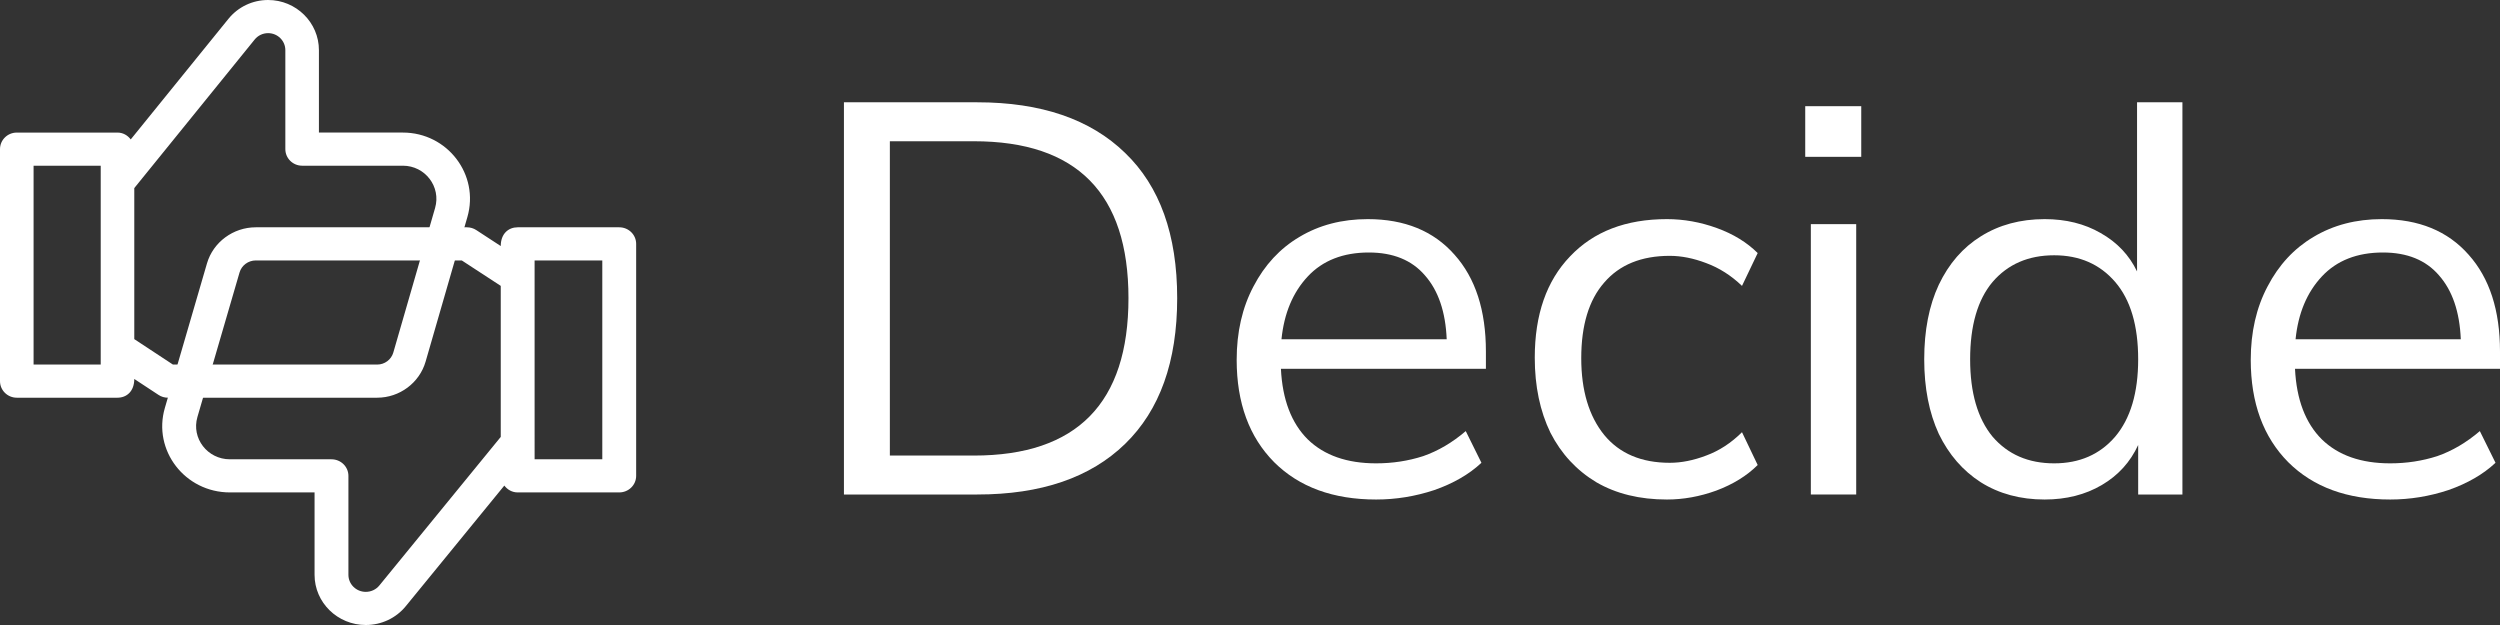 <svg width="160" height="40" viewBox="0 0 160 40" fill="none" xmlns="http://www.w3.org/2000/svg">
<rect x="0" y="0" width="160" height="40" fill="#333333" stroke="none"/>
<path d="M25.785 8.484H20.411V3.21C20.411 1.44 18.953 0 17.16 0C16.168 0 15.242 0.439 14.621 1.204L8.367 8.923C8.171 8.663 7.873 8.485 7.52 8.485H1.074C0.481 8.485 0 8.959 0 9.545V24.393C0 24.978 0.481 25.453 1.074 25.453H7.52C8.102 25.453 8.594 25.049 8.594 24.253L10.147 25.275C10.323 25.391 10.53 25.453 10.742 25.453H24.141C25.571 25.453 26.845 24.504 27.238 23.145L29.912 13.892C30.696 11.18 28.638 8.484 25.785 8.484ZM6.446 23.332H2.149V10.605H6.446C6.446 14.854 6.446 19.093 6.446 23.332ZM27.846 13.309L25.172 22.562C25.042 23.015 24.618 23.332 24.142 23.332H11.068L8.594 21.704V12.038L16.299 2.53C16.509 2.27 16.823 2.121 17.16 2.121C17.768 2.121 18.262 2.609 18.262 3.209V9.545C18.262 10.13 18.743 10.605 19.337 10.605H25.784C27.207 10.605 28.238 11.951 27.846 13.309Z" fill="white"/>
<path d="M14.713 31.515H20.132V36.79C20.132 38.56 21.602 40 23.41 40C24.411 40 25.344 39.561 25.97 38.796L32.277 31.077C32.474 31.337 32.775 31.515 33.131 31.515H39.631C40.23 31.515 40.714 31.041 40.714 30.455V15.607C40.714 15.022 40.23 14.547 39.631 14.547H33.131C32.544 14.547 32.048 14.951 32.048 15.747L30.482 14.725C30.305 14.609 30.096 14.547 29.882 14.547H16.37C14.928 14.547 13.644 15.496 13.247 16.855L10.551 26.108C9.76 28.82 11.836 31.515 14.713 31.515ZM34.214 16.668H38.547V29.395H34.215C34.214 25.146 34.214 20.907 34.214 16.668ZM12.634 26.691L15.331 17.438C15.462 16.985 15.89 16.668 16.37 16.668H29.554L32.048 18.296V27.962L24.279 37.47C24.066 37.73 23.75 37.879 23.41 37.879C22.797 37.879 22.299 37.391 22.299 36.791V30.455C22.299 29.869 21.814 29.395 21.215 29.395L14.713 29.395C13.278 29.395 12.239 28.049 12.634 26.691Z" fill="white"/>
<path d="M54.012 31.648V6.547H62.543C66.63 6.547 69.784 7.627 72.007 9.787C74.229 11.924 75.34 15.021 75.34 19.08C75.34 23.139 74.229 26.248 72.007 28.408C69.784 30.568 66.63 31.648 62.543 31.648H54.012ZM56.951 29.156H62.328C68.924 29.156 72.222 25.797 72.222 19.08C72.222 12.386 68.924 9.04 62.328 9.04H56.951V29.156Z" fill="white"/>
<path d="M88.073 31.969C85.324 31.969 83.15 31.174 81.549 29.583C79.947 27.969 79.147 25.785 79.147 23.032C79.147 21.252 79.505 19.685 80.222 18.332C80.939 16.956 81.919 15.899 83.162 15.164C84.428 14.404 85.886 14.024 87.535 14.024C89.901 14.024 91.753 14.784 93.091 16.303C94.429 17.798 95.098 19.863 95.098 22.498V23.602H81.979C82.074 25.572 82.648 27.079 83.699 28.123C84.751 29.144 86.209 29.654 88.073 29.654C89.124 29.654 90.128 29.5 91.084 29.192C92.04 28.859 92.948 28.325 93.808 27.59L94.812 29.619C94.023 30.355 93.019 30.936 91.8 31.363C90.582 31.767 89.339 31.969 88.073 31.969ZM87.606 16.16C85.958 16.16 84.655 16.671 83.699 17.691C82.743 18.712 82.182 20.053 82.014 21.715H92.589C92.517 19.958 92.052 18.593 91.191 17.62C90.355 16.647 89.16 16.16 87.606 16.16Z" fill="white"/>
<path d="M106.685 31.969C104.94 31.969 103.435 31.601 102.168 30.865C100.902 30.105 99.922 29.049 99.229 27.696C98.56 26.32 98.225 24.717 98.225 22.89C98.225 20.136 98.978 17.976 100.483 16.41C101.989 14.819 104.056 14.024 106.685 14.024C107.76 14.024 108.824 14.214 109.875 14.594C110.927 14.974 111.799 15.508 112.492 16.196L111.488 18.297C110.795 17.632 110.031 17.145 109.194 16.837C108.382 16.528 107.605 16.374 106.864 16.374C105.048 16.374 103.65 16.944 102.67 18.083C101.69 19.199 101.2 20.813 101.2 22.925C101.2 24.99 101.69 26.628 102.67 27.839C103.65 29.026 105.048 29.619 106.864 29.619C107.605 29.619 108.382 29.465 109.194 29.156C110.031 28.848 110.795 28.349 111.488 27.661L112.492 29.761C111.799 30.45 110.915 30.996 109.839 31.399C108.788 31.779 107.736 31.969 106.685 31.969Z" fill="white"/>
<path d="M115.535 10.037V6.796H119.12V10.037H115.535ZM115.894 31.648V14.345H118.797V31.648H115.894Z" fill="white"/>
<path d="M130.857 31.969C129.303 31.969 127.941 31.601 126.77 30.865C125.623 30.129 124.727 29.097 124.082 27.767C123.46 26.415 123.15 24.824 123.15 22.997C123.15 21.145 123.46 19.555 124.082 18.226C124.727 16.872 125.623 15.84 126.77 15.128C127.941 14.392 129.303 14.024 130.857 14.024C132.219 14.024 133.414 14.321 134.441 14.914C135.493 15.508 136.269 16.327 136.771 17.371V6.547H139.675V31.648H136.843V28.48C136.341 29.571 135.564 30.426 134.513 31.043C133.461 31.66 132.243 31.969 130.857 31.969ZM131.466 29.654C133.091 29.654 134.393 29.085 135.373 27.945C136.353 26.782 136.843 25.133 136.843 22.997C136.843 20.837 136.353 19.187 135.373 18.047C134.393 16.908 133.091 16.338 131.466 16.338C129.817 16.338 128.503 16.908 127.523 18.047C126.567 19.187 126.089 20.837 126.089 22.997C126.089 25.133 126.567 26.782 127.523 27.945C128.503 29.085 129.817 29.654 131.466 29.654Z" fill="white"/>
<path d="M152.974 31.969C150.226 31.969 148.051 31.174 146.45 29.583C144.849 27.969 144.048 25.785 144.048 23.032C144.048 21.252 144.407 19.685 145.124 18.332C145.841 16.956 146.82 15.899 148.063 15.164C149.33 14.404 150.787 14.024 152.436 14.024C154.802 14.024 156.654 14.784 157.993 16.303C159.331 17.798 160 19.863 160 22.498V23.602H146.88C146.976 25.572 147.549 27.079 148.601 28.123C149.652 29.144 151.11 29.654 152.974 29.654C154.026 29.654 155.029 29.5 155.985 29.192C156.941 28.859 157.849 28.325 158.71 27.59L159.713 29.619C158.925 30.355 157.921 30.936 156.702 31.363C155.483 31.767 154.241 31.969 152.974 31.969ZM152.508 16.16C150.859 16.16 149.557 16.671 148.601 17.691C147.645 18.712 147.083 20.053 146.916 21.715H157.491C157.419 19.958 156.953 18.593 156.093 17.62C155.256 16.647 154.061 16.16 152.508 16.16Z" fill="white"/>
</svg>
